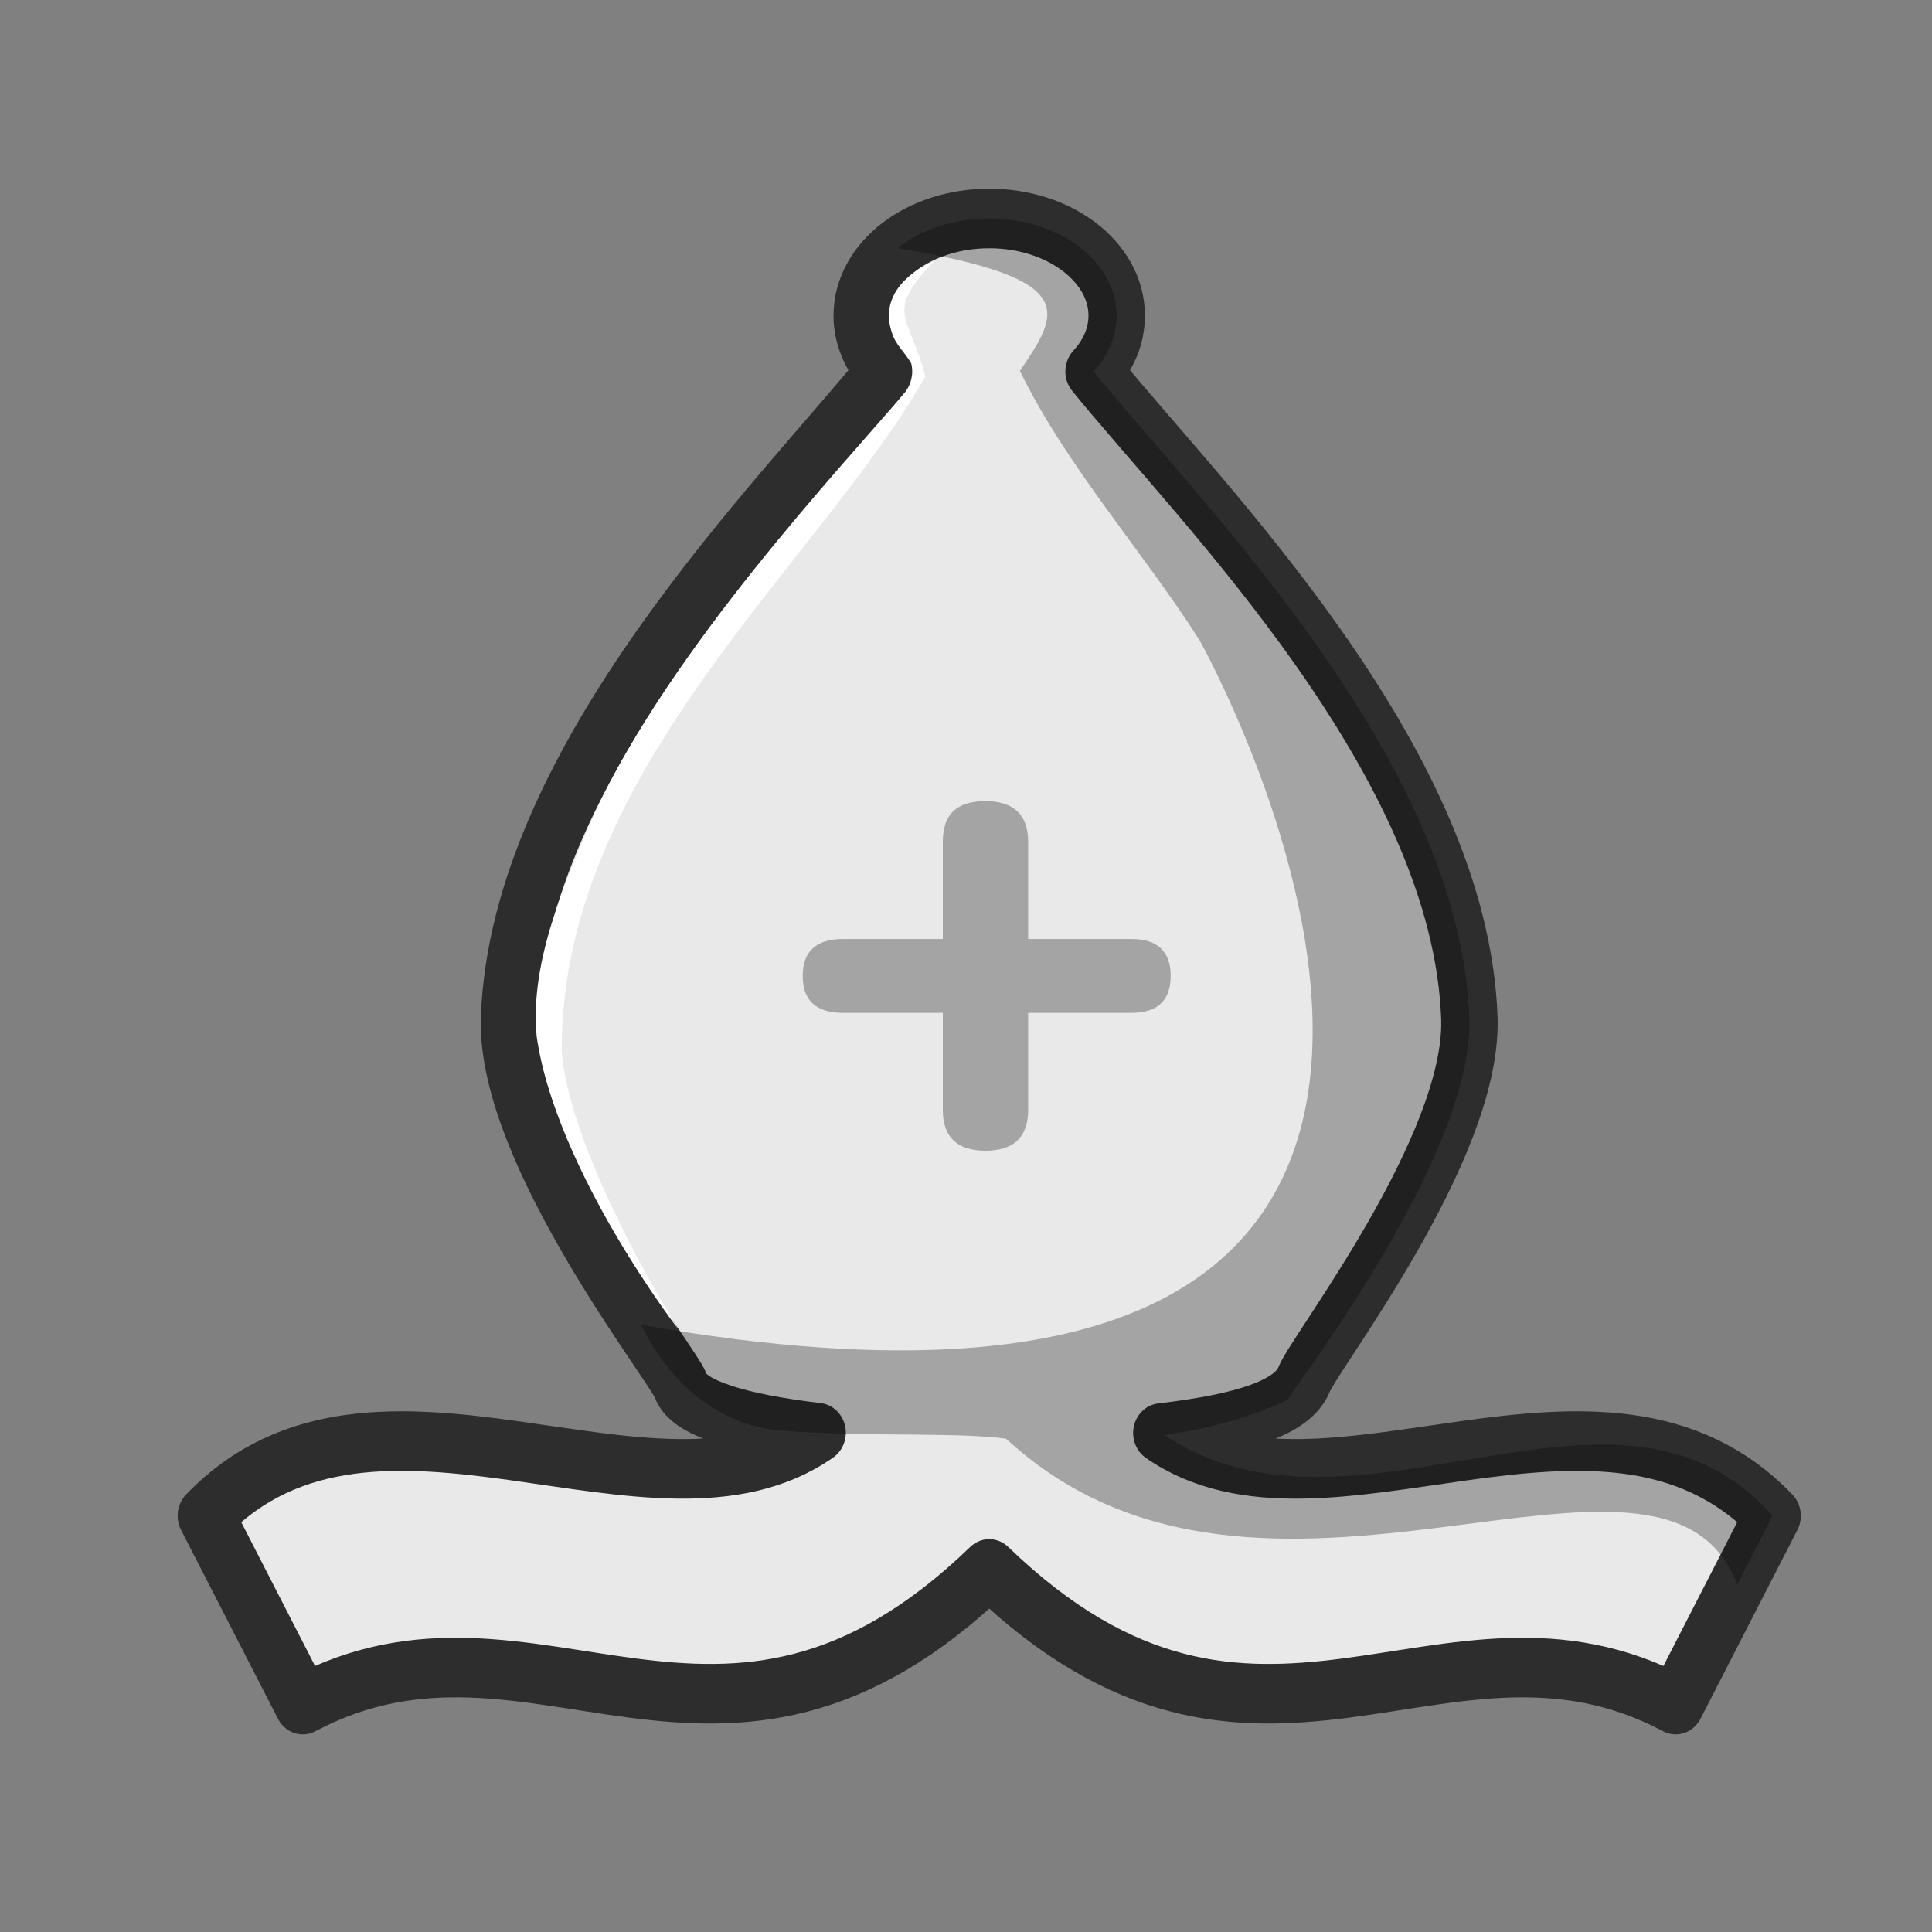 <?xml version="1.0" encoding="UTF-8"?>
<svg width="50mm" height="50mm" clip-rule="evenodd" fill-rule="evenodd" image-rendering="optimizeQuality" shape-rendering="geometricPrecision" text-rendering="geometricPrecision" version="1.1" viewBox="0 0 50 50" xmlns="http://www.w3.org/2000/svg" xmlns:cc="http://creativecommons.org/ns#" xmlns:dc="http://purl.org/dc/elements/1.1/" xmlns:rdf="http://www.w3.org/1999/02/22-rdf-syntax-ns#">
 <rect x="0" y="0" width="50" height="50" fill="#808080" stroke="none"/>
 <g transform="matrix(.959 0 0 1.012 -3073.6 2160)" stroke-width="1.003">
  <path d="m3231.7-2128.8c-1.9 0-3.44 1.114-3.44 2.486 0 0.51 0.22 1.007 0.626 1.424-2.868 3.352-9.914 9.935-10.144 16.561-0.098 3.422 4.44 8.844 4.637 9.387 0.196 0.543 1.505 0.947 3.69 1.193-4.389 2.908-11.936-2.387-16.508 2.124l2.615 4.829c6.292-3.165 11.253 3.193 18.525-3.469 7.272 6.662 12.234 0.304 18.525 3.469l2.615-4.829c-4.568-4.506-12.107 0.773-16.495-2.116 2.221-0.246 3.549-0.653 3.851-1.368 0.302-0.716 4.557-5.907 4.462-9.22-0.231-6.625-7.273-13.206-10.142-16.559 0.406-0.418 0.624-0.915 0.624-1.426 0-1.373-1.54-2.486-3.439-2.486z" fill="#e9e9e9" stroke="#2d2d2d" stroke-linejoin="round" stroke-width="1.523" style="paint-order:normal"/>
  <path d="m3231.7-2128.8c-0.934 2e-4 -1.829 0.275-2.477 0.761 5.009 0.776 4.363 1.651 3.306 3.137 1.244 2.427 3.346 4.643 4.859 6.905 0 0 13.1 22.189-15.08 17.49 0 0 0.71 1.574 2.292 2.311 0.79 0.369 1.314 0.401 2.467 0.447 1.494 0.082 3.993 0 5.091 0.155 6.929 6.071 17.704-1.261 19.73 3.725l0.951-1.756c-4.206-4.514-11.253 1.216-16.406-2.062 1.557-0.217 2.7-0.612 3.335-0.911 0-0.145 4.992-6.148 4.89-9.731-0.231-6.625-7.274-13.207-10.143-16.56 0.406-0.418 0.625-0.916 0.625-1.426 0-1.373-1.54-2.486-3.441-2.486z" opacity=".3" style="paint-order:normal"/>
  <path class="st32" d="m3231.6-2113.9c-0.789 0-1.151 0.346-1.151 1.039v2.487h-2.696c-0.723 0-1.085 0.315-1.085 0.944s0.362 0.944 1.085 0.944h2.696v2.487c0 0.693 0.395 1.039 1.151 1.039 0.756 0 1.151-0.346 1.151-1.039v-2.487h2.795c0.691 0 1.052-0.315 1.052-0.944s-0.361-0.944-1.052-0.944h-2.795v-2.487c0-0.693-0.395-1.039-1.151-1.039z" opacity=".3" stroke-width=".265"/>
  <path d="m3230.2-2127.7c-0.806 0.324-1.428 0.963-1.131 1.803 0.095 0.325 0.355 0.514 0.526 0.801 0.075 0.282-0.012 0.546-0.162 0.74-1.779 1.974-6.284 6.5-8.37 10.745-0.795 1.76-1.768 3.797-1.576 5.726 0.536 3.46 3.825 7.494 3.825 7.494s-2.93-4.417-3.148-7.118c-0.036-7.177 6.988-12.51 9.811-17.249-0.428-1.599-1.129-1.591 0.247-2.963z" fill="#fff"/>
 </g>
</svg>
